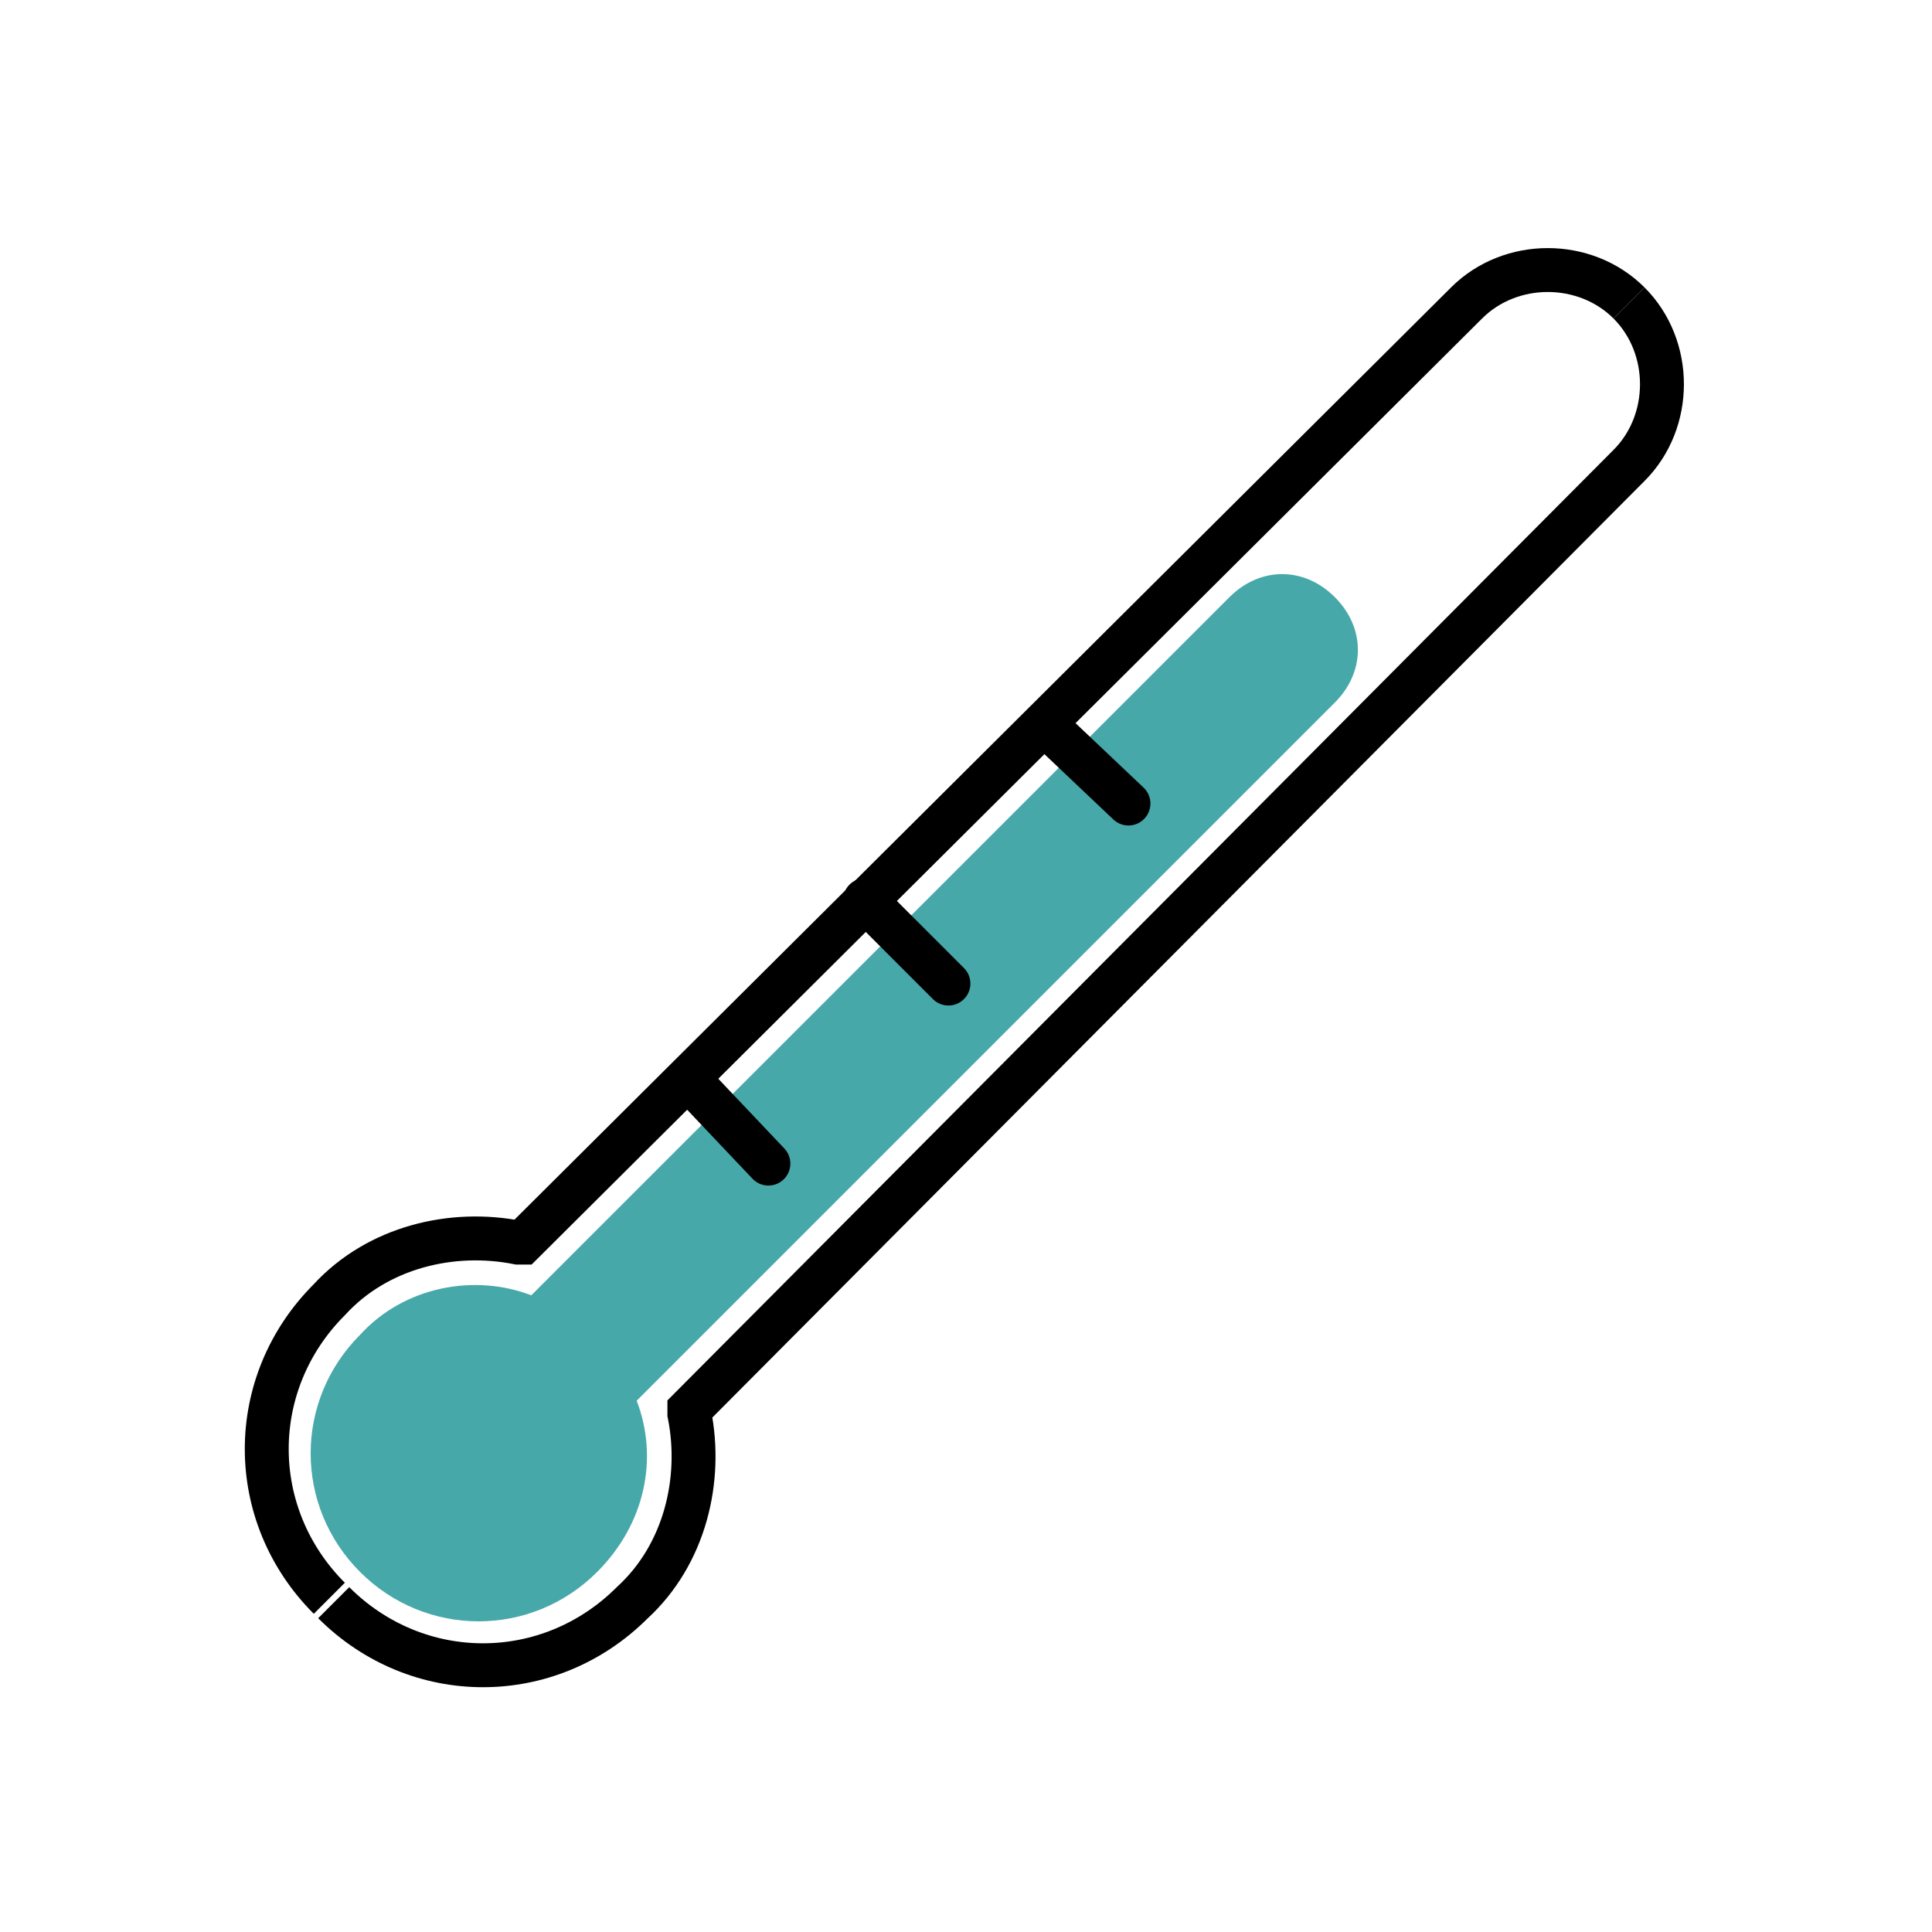 <?xml version="1.0" encoding="utf-8"?>
<!-- Generator: Adobe Illustrator 21.0.0, SVG Export Plug-In . SVG Version: 6.00 Build 0)  -->
<svg version="1.1" id="Layer_1" xmlns="http://www.w3.org/2000/svg" xmlns:xlink="http://www.w3.org/1999/xlink" x="0px" y="0px"
	 viewBox="0 0 44 44" style="enable-background:new 0 0 44 44;" xml:space="preserve">
<style type="text/css">
	.st0{fill:none;stroke:#47A8A9;stroke-width:0.75;stroke-linecap:round;stroke-linejoin:round;stroke-miterlimit:10;}
	.st1{fill:#47A8A9;}
	.st2{fill:none;stroke:#000000;stroke-miterlimit:10;}
	.st3{fill:none;stroke:#000000;stroke-width:0.5;stroke-miterlimit:10;}
	.st4{fill:#FFFFFF;stroke:#000000;stroke-width:0.75;stroke-linecap:round;stroke-linejoin:round;stroke-miterlimit:10;}
	.st5{fill:none;stroke:#000000;stroke-width:0.75;stroke-linecap:round;stroke-linejoin:round;stroke-miterlimit:10;}
	.st6{fill:none;stroke:#000000;stroke-width:0.5;stroke-linecap:round;stroke-linejoin:round;stroke-miterlimit:10;}
	.st7{fill:#47A8A9;stroke:#000000;stroke-miterlimit:10;}
	.st8{fill:none;stroke:#000000;stroke-linecap:round;stroke-linejoin:round;stroke-miterlimit:10;}
	.st9{fill:#47A8A9;stroke:#000000;stroke-linecap:round;stroke-linejoin:round;stroke-miterlimit:10;}
</style>
<g>
	<g>
		<g>
			<path class="st2" d="M37.1,6.9L37.1,6.9c-1-1-2.7-1-3.7,0L11.9,28.3l-0.1,0c-1.5-0.3-3.2,0.1-4.3,1.3c-1.9,1.9-1.9,4.9,0,6.8"/>
			<path class="st2" d="M37.1,6.9L37.1,6.9c1,1,1,2.7,0,3.7L15.7,32.1l0,0.1c0.3,1.5-0.1,3.2-1.3,4.3c-1.9,1.9-4.9,1.9-6.8,0"/>
		</g>
		<path class="st1" d="M14.5,31.9L30.4,16c0.7-0.7,0.7-1.7,0-2.4s-1.7-0.7-2.4,0L12.1,29.5c-1.3-0.5-2.9-0.2-3.9,0.9
			c-1.5,1.5-1.5,3.9,0,5.4c1.5,1.5,3.9,1.5,5.4,0C14.7,34.7,15,33.2,14.5,31.9z"/>
	</g>
	<line class="st8" x1="15.7" y1="24.6" x2="17.5" y2="26.5"/>
	<line class="st8" x1="23.8" y1="16.5" x2="25.7" y2="18.3"/>
	<line class="st8" x1="19.7" y1="20.5" x2="21.6" y2="22.4"/>
</g>
</svg>
